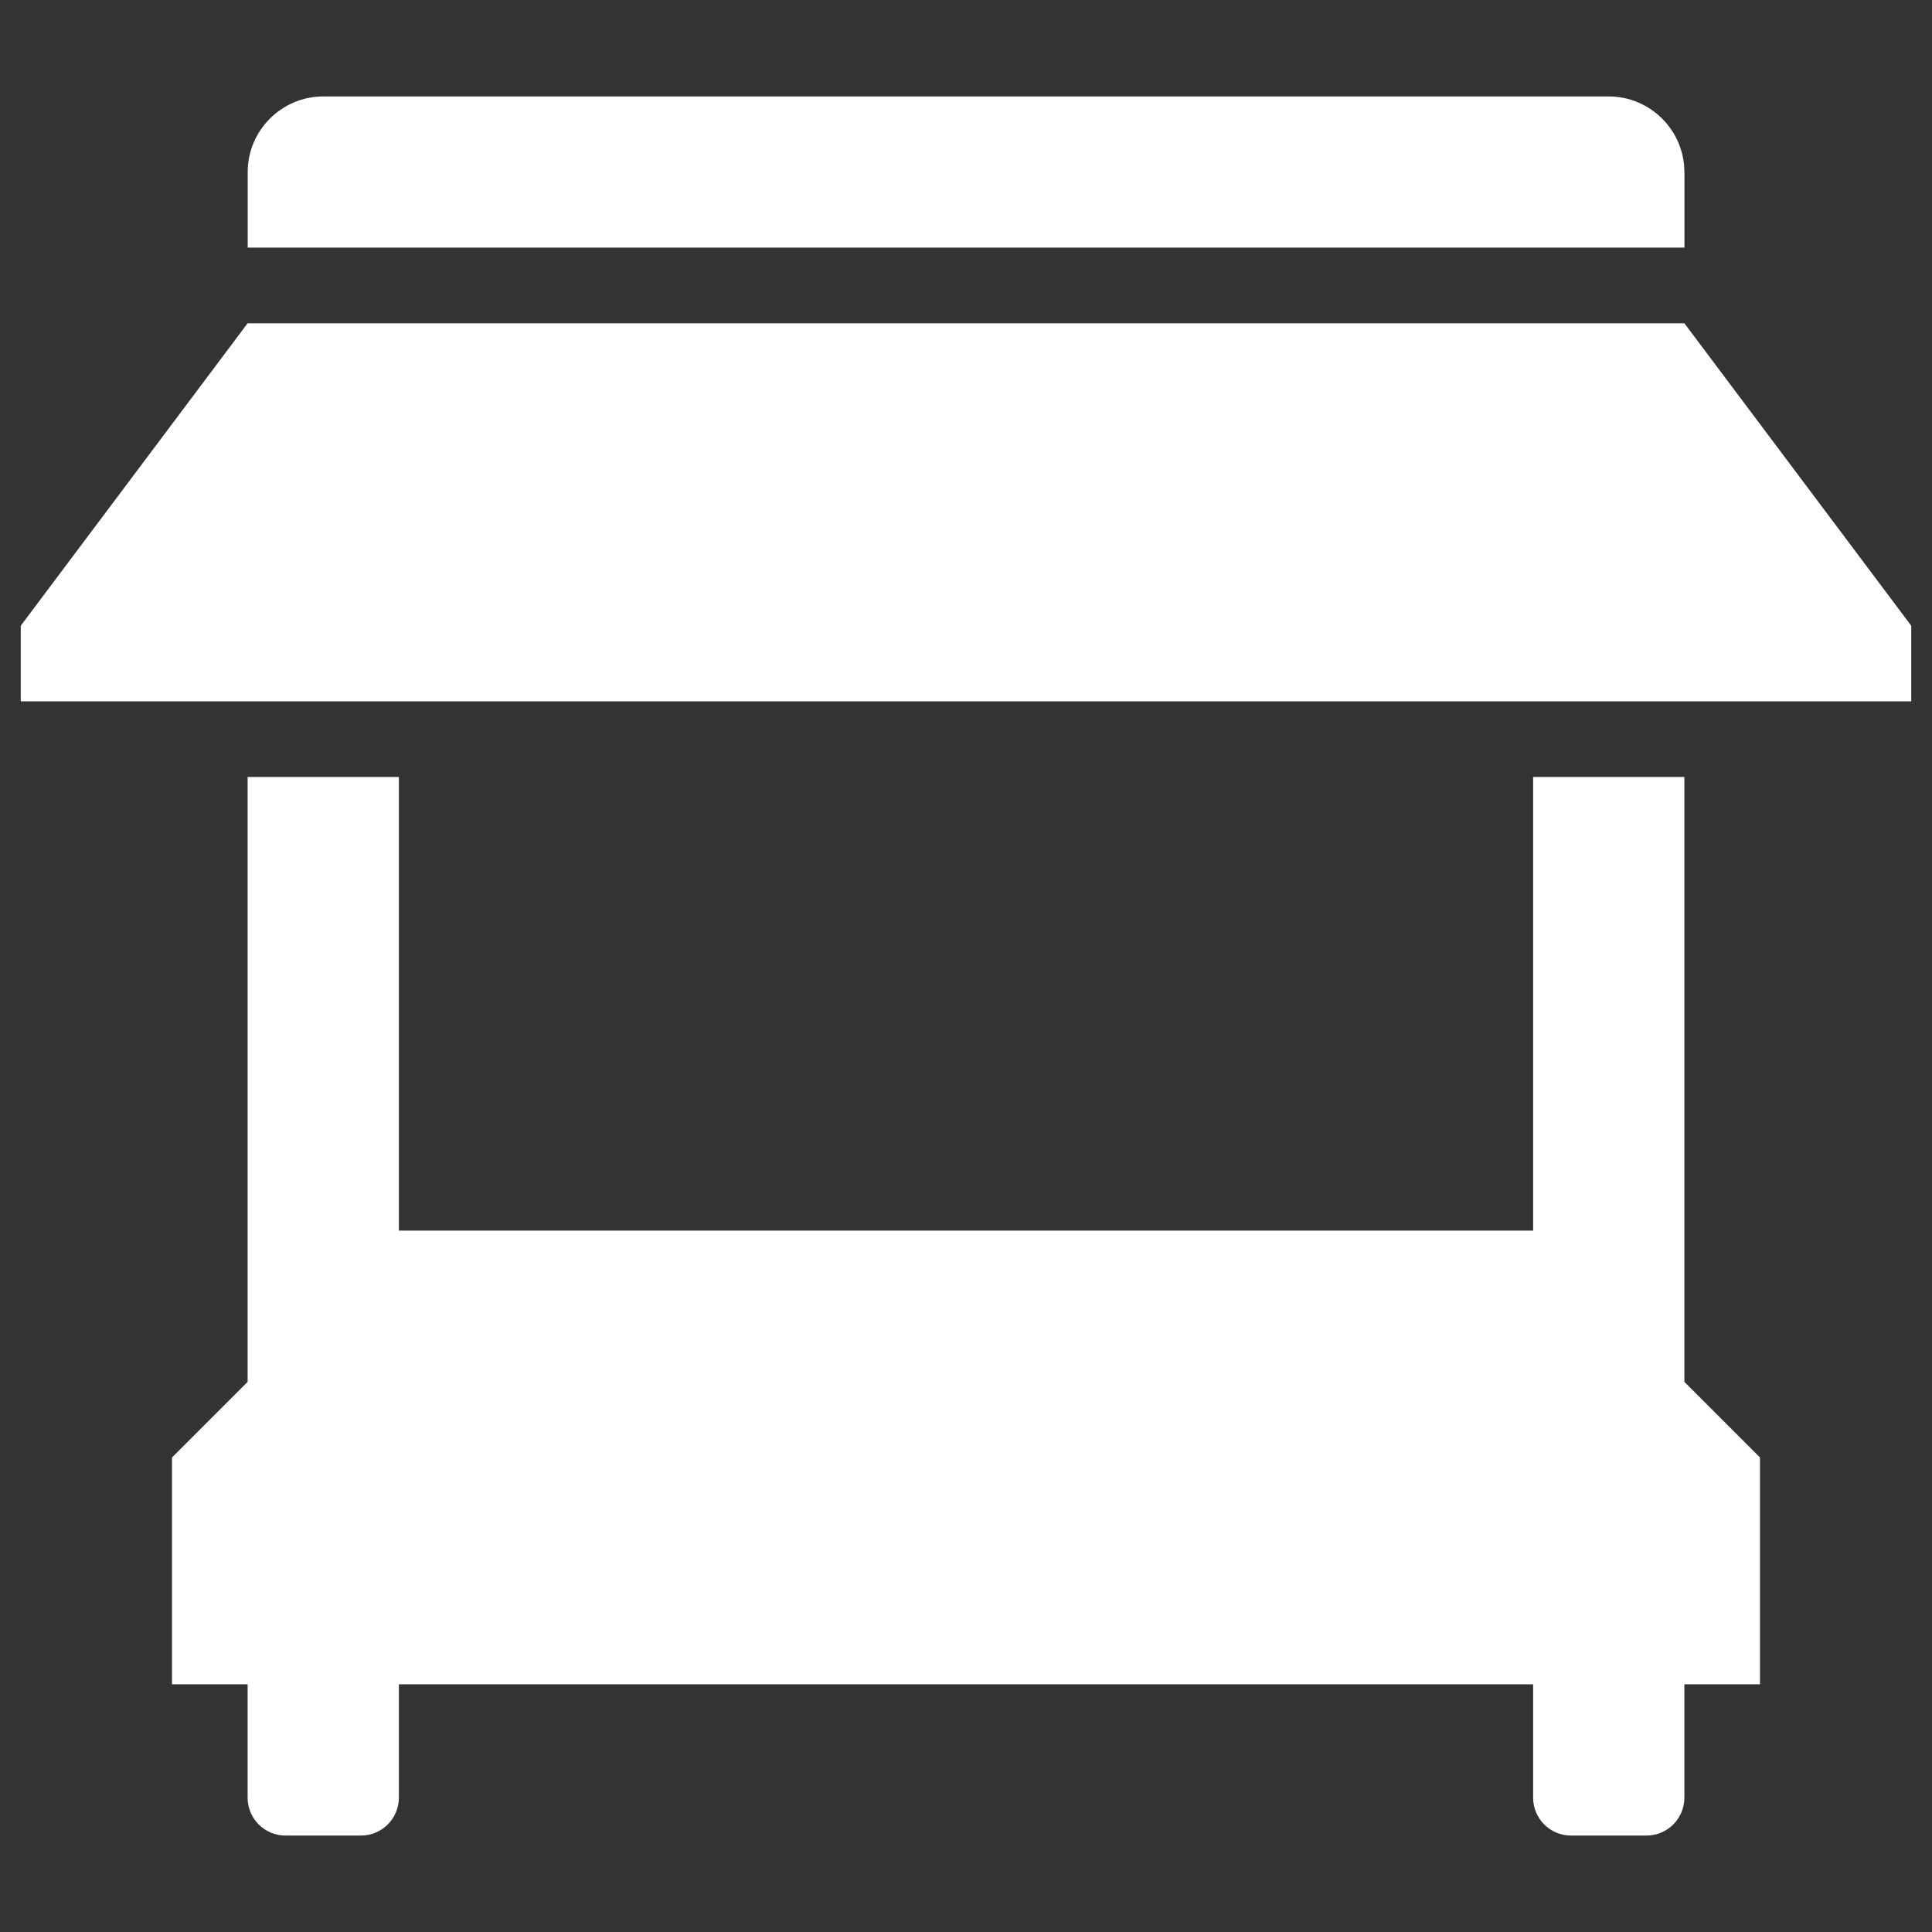 <svg version="1.1" id="Layer_1" xmlns="http://www.w3.org/2000/svg" xmlns:xlink="http://www.w3.org/1999/xlink" x="0px" y="0px"
	 width="24px" height="24px" viewBox="0 0 24 24" enable-background="new 0 0 24 24" xml:space="preserve">
<rect x="0" y="0" width="24" height="24" fill="#333333" stroke="none"/>
<path fill="#fff" d="M20.924,17.166l0.939,0.939v2.818h-0.939v1.408c0,0.26-0.211,0.471-0.471,0.471h-0.939
	c-0.258,0-0.469-0.211-0.469-0.471v-1.408H4.955v1.408c0,0.26-0.212,0.471-0.47,0.471H3.546c-0.26,0-0.47-0.211-0.47-0.471v-1.408
	H2.137v-2.818l0.939-0.939V9.652h1.879v5.635h14.09V9.652h1.879V17.166z M20.924,4.016H3.076L0.258,7.773v0.939h23.484V7.773
	L20.924,4.016z M20.924,2.137c0-0.517-0.424-0.939-0.939-0.939H4.016c-0.517,0-0.939,0.422-0.939,0.939v0.939h17.848V2.137z"/>
</svg>
